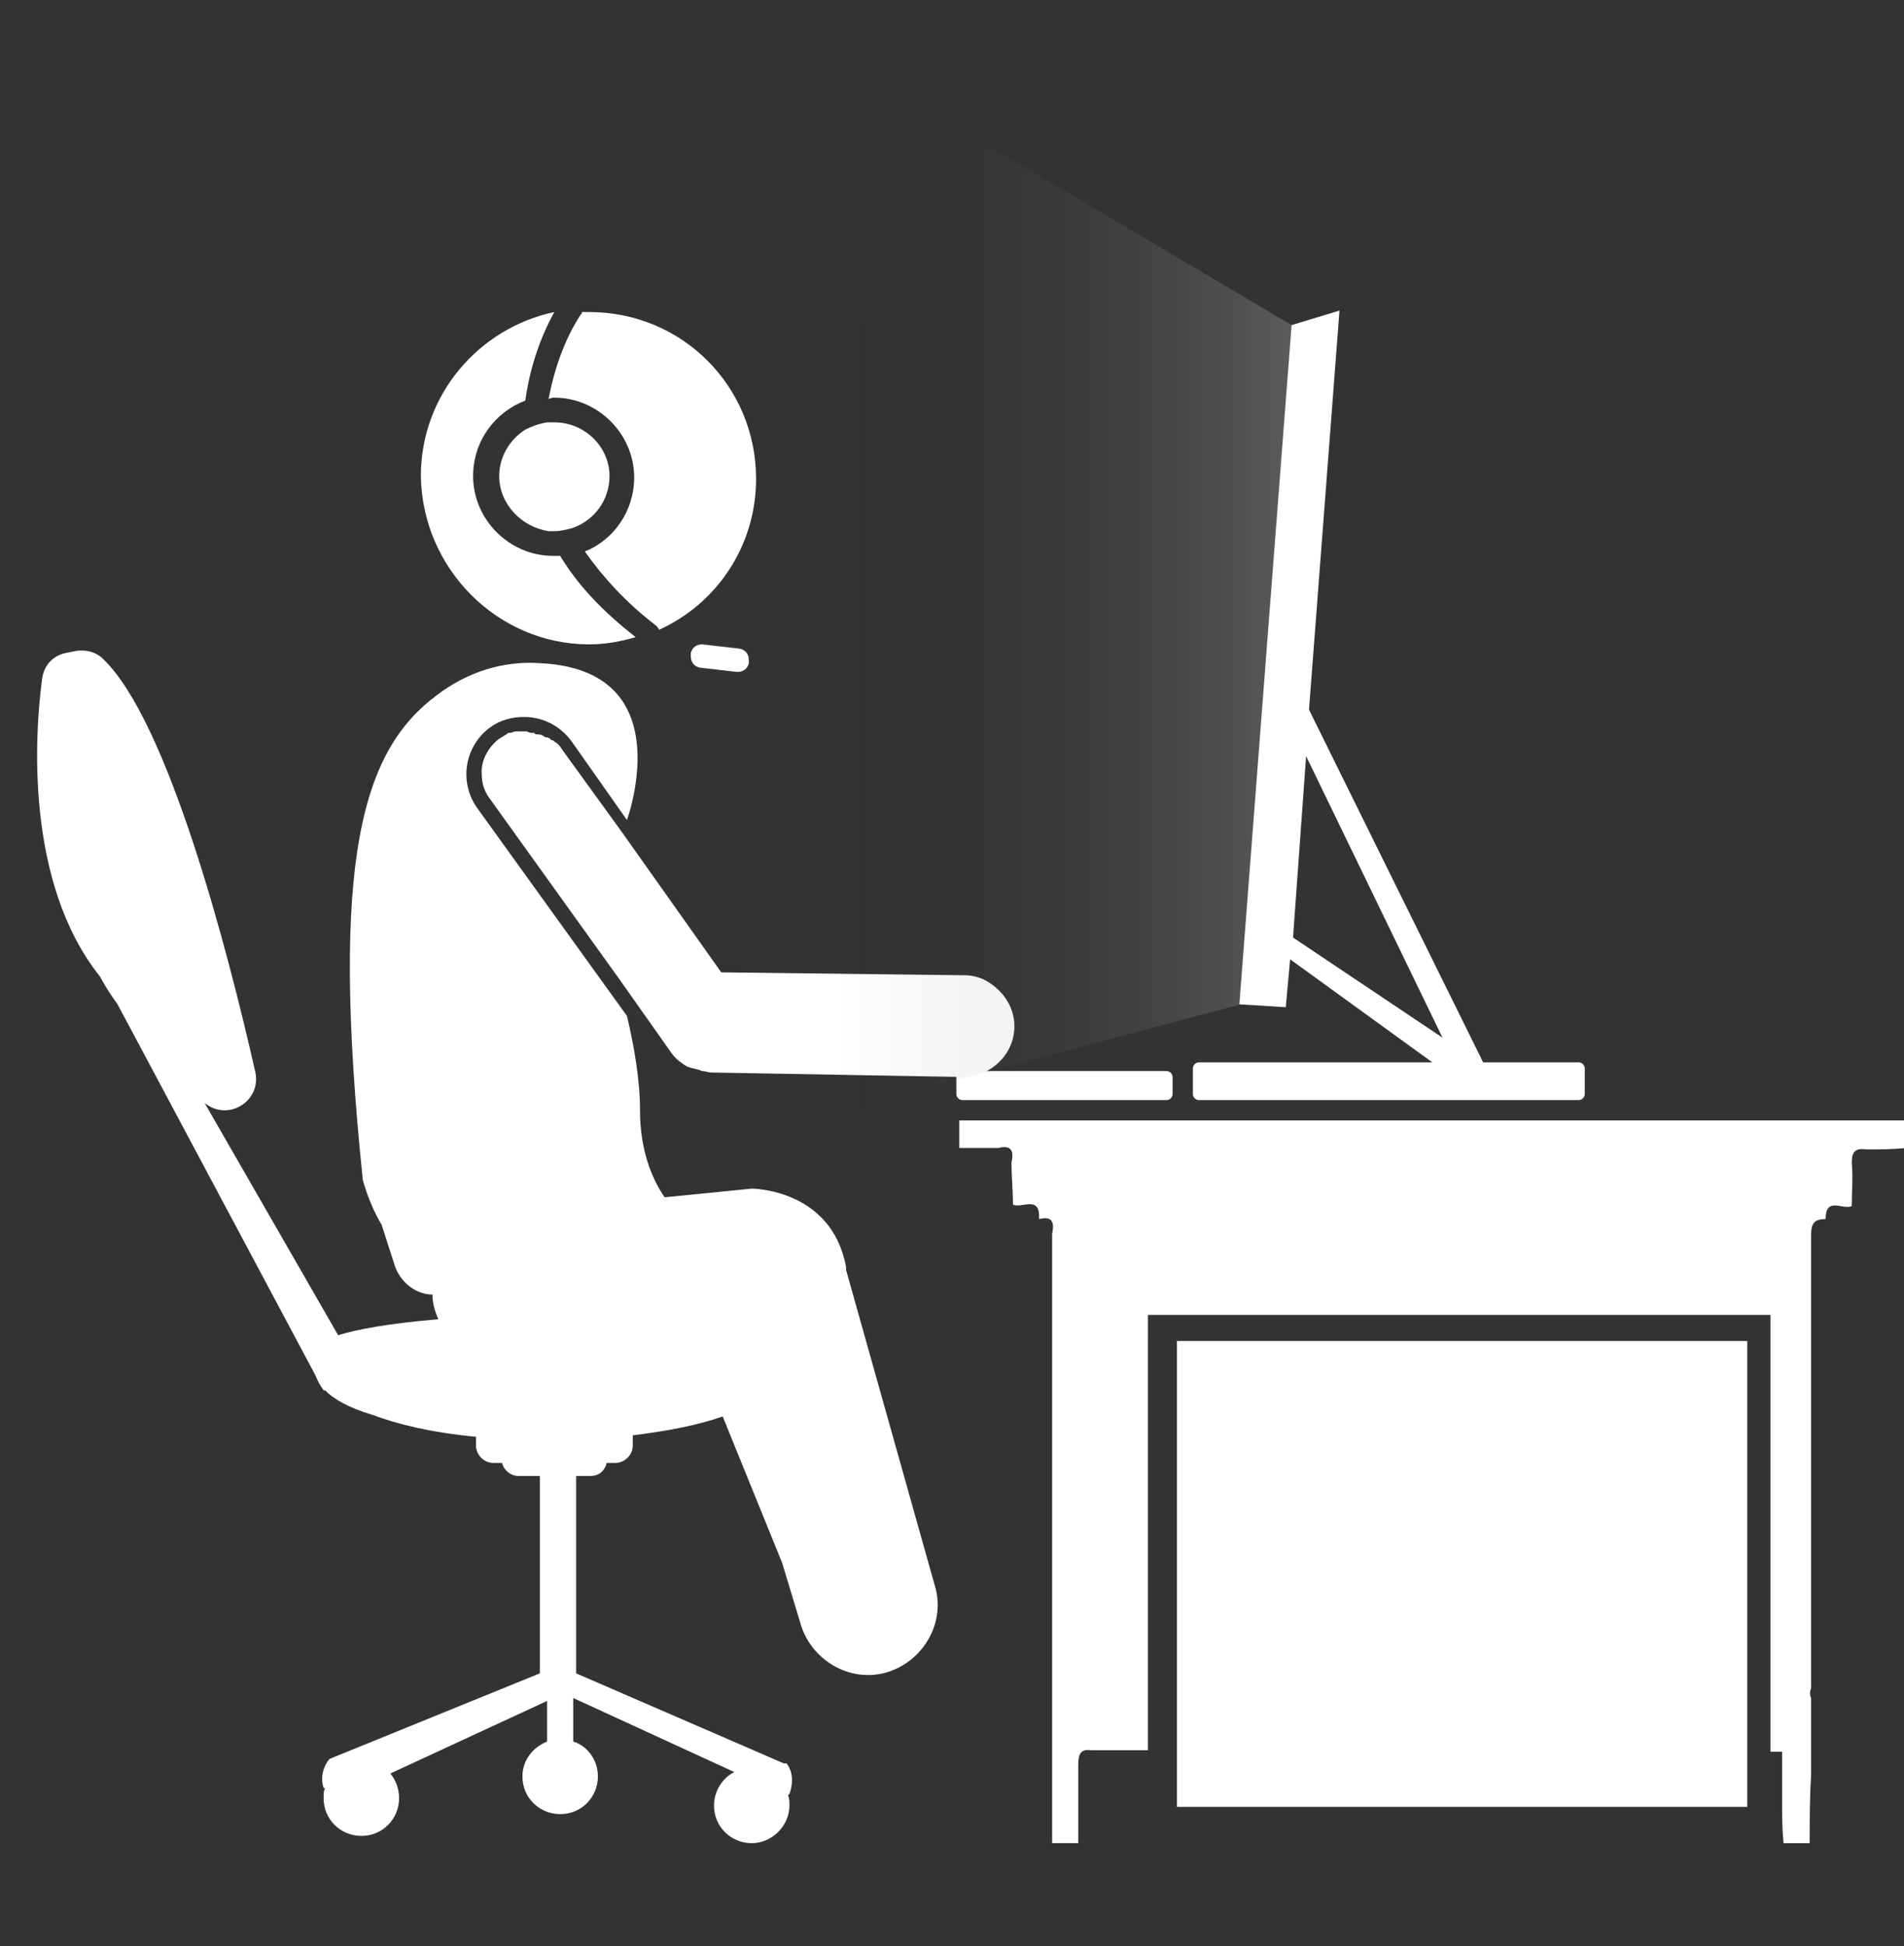 <?xml version="1.0" encoding="utf-8"?>
<!-- Generator: Adobe Illustrator 22.0.0, SVG Export Plug-In . SVG Version: 6.00 Build 0)  -->
<svg version="1.1" xmlns="http://www.w3.org/2000/svg" xmlns:xlink="http://www.w3.org/1999/xlink" x="0px" y="0px"
	 viewBox="0 0 131.2 134.1" style="enable-background:new 0 0 131.2 134.1;" xml:space="preserve">
<rect x="0" y="0" width="131.2" height="134.1" fill="#333333" stroke="none"/>
<style type="text/css">
	.st0{fill:#FFFFFF;}
	.st1{fill:url(#SVGID_1_);}
	.st2{display:none;}
	.st3{display:inline;}
	.st4{fill:#334963;}
	.st5{display:inline;fill:url(#SVGID_2_);}
</style>
<g id="Layer_1">
	<g>
		<path class="st0" d="M38.2,29.1c-0.2,0-0.3,0-0.5,0c-0.6,0.1-1.1,0.3-1.5,0.5c-1.1,0.7-1.8,1.9-1.8,3.2c0,1.9,1.5,3.5,3.4,3.8
			c0.1,0,0.3,0,0.4,0c0.4,0,0.8-0.1,1.2-0.2c1.5-0.5,2.6-1.9,2.6-3.6C42,30.8,40.3,29.1,38.2,29.1z"/>
		<path class="st0" d="M40.6,44.4c1.1,0,2.2-0.2,3.2-0.5c-2.3-1.8-4-3.6-5.2-5.6c-0.2,0-0.3,0-0.5,0c-3,0-5.5-2.5-5.5-5.5
			c0-2.4,1.5-4.4,3.6-5.2c0.3-2.2,1-4.3,2-6.1c-5.2,1.1-9.2,5.7-9.2,11.3C29.1,39.2,34.3,44.4,40.6,44.4z"/>
		<path class="st0" d="M38.2,27.4c3,0,5.5,2.5,5.5,5.5c0,2.3-1.4,4.3-3.4,5.1c1.2,1.7,2.8,3.5,4.9,5.1c0.1,0.1,0.2,0.2,0.2,0.3
			c4-1.8,6.7-5.8,6.7-10.4c0-6.4-5.1-11.5-11.5-11.5c-0.2,0-0.4,0-0.5,0c0,0.1,0,0.1-0.1,0.2c-1.1,1.7-1.8,3.7-2.2,5.8
			C38,27.4,38.1,27.4,38.2,27.4z"/>
		<path class="st0" d="M48.4,44.4c-0.4,0-0.7,0.2-0.8,0.6l0,0.2c0,0.4,0.2,0.7,0.6,0.8l2.6,0.3c0.4,0,0.7-0.2,0.8-0.6l0-0.2
			c0-0.4-0.2-0.7-0.6-0.8L48.4,44.4z"/>
		<path class="st0" d="M80.4,75.8c0.2,0,0.4-0.2,0.4-0.4v-1.2c0-0.2-0.2-0.4-0.4-0.4H68c1.1-0.6,1.9-1.7,1.9-3.1
			c0-1.4-0.9-2.6-2.1-3.2c-0.4-0.2-0.9-0.3-1.3-0.3L49.7,67l-6.8-9.6l-4.2-5.8c-0.1-0.2-0.3-0.4-0.5-0.5C38.1,51,38.1,51,38,51
			c-0.1-0.1-0.2-0.2-0.4-0.2c-0.1,0-0.1-0.1-0.2-0.1c-0.1-0.1-0.3-0.1-0.4-0.1c-0.1,0-0.1,0-0.2-0.1c-0.2,0-0.3,0-0.5-0.1
			c0,0-0.1,0-0.1,0c0,0,0,0,0,0c0,0-0.1,0-0.1,0c-0.1,0-0.3,0-0.4,0c-0.1,0-0.1,0-0.2,0c-0.1,0-0.2,0.1-0.4,0.1
			c-0.1,0-0.1,0-0.2,0.1c-0.2,0.1-0.3,0.2-0.5,0.3c0,0,0,0,0,0c-0.8,0.6-1.3,1.6-1.2,2.5c0,0.6,0.2,1.2,0.6,1.7l8.9,12.4l3.6,5.1
			c0.3,0.4,0.6,0.6,0.9,0.8c0.3,0.2,0.6,0.2,0.9,0.3c0.1,0,0.2,0.1,0.3,0.1c0.2,0,0.4,0.1,0.6,0.1l16.9,0.3c0,0,0,0,0,0v1.2
			c0,0.2,0.2,0.4,0.4,0.4H80.4z"/>
		<path class="st0" d="M58.3,87.5l0-0.2c-1-5.4-6.5-5.4-6.5-5.4l-6,0.6c-0.9-1.3-1.7-3.3-1.7-6c0-2.1-0.4-4.4-0.9-6.5L32.9,55.7
			c-1.3-1.8-0.9-4.3,0.9-5.6c0.7-0.5,1.5-0.7,2.3-0.7c1.3,0,2.5,0.6,3.3,1.7l3.8,5.4c0.1-0.3,0.2-0.6,0.3-1c0.8-3.2,1.3-9.4-6.2-9.8
			c-2.6-0.2-5.1,0.6-7.2,2.2c-5.1,3.8-7.4,11.2-5.1,33.4c0,0,0.4,1.6,1.3,3.1l0.9,2.8c0.4,1.2,1.5,2,2.6,2c0,0.7,0.2,1.2,0.4,1.7
			c-3.5,0.3-5.6,0.7-6.9,1.1L14.1,76c1.6,1.3,3.9-0.1,3.5-2.1c-1.9-8.4-6-24.2-10.5-28.5c-0.5-0.5-1.3-0.7-2.1-0.5L4.5,45
			c-0.9,0.2-1.5,0.9-1.6,1.8c-0.5,3.7-1.2,14,4,20.5c0,0,0.4,0.8,1.2,1.9l13.6,25.5c0.1,0.2,0.2,0.5,0.4,0.8l0.2,0.3l0.1,0
			c0.6,0.6,1.6,1.2,3.3,1.7c1.6,0.6,3.9,1.2,7.1,1.5v0.6c0,0.6,0.5,1.2,1.2,1.2h0.6c0.1,0.5,0.6,0.9,1.1,0.9h1.5v13.6l-14.5,5.9
			c-0.8,1-0.4,2-0.4,2l0.1,0c-0.1,0.2-0.1,0.4-0.1,0.7c0,1.5,1.2,2.6,2.6,2.6c1.5,0,2.6-1.2,2.6-2.6c0-0.6-0.2-1.2-0.6-1.7l10.8-5
			v2.8c-1,0.4-1.7,1.3-1.7,2.4c0,1.5,1.2,2.6,2.6,2.6c1.5,0,2.6-1.2,2.6-2.6c0-1.1-0.7-2.1-1.7-2.4V117l11.1,5.1
			c-0.8,0.4-1.4,1.3-1.4,2.3c0,1.5,1.2,2.6,2.6,2.6s2.6-1.2,2.6-2.6c0-0.2,0-0.5-0.1-0.7l0.1-0.1c0,0,0.5-1.2-0.2-2.1l0,0l-0.1,0
			c0,0,0,0,0,0l-0.1,0l-14.3-6.2v-13.6h1c0.6,0,1-0.4,1.1-0.9h0.6c0.6,0,1.2-0.5,1.2-1.2v-0.7c2.4-0.3,4.5-0.7,6.2-1.3l4.1,10.1
			l1.3,4.3c0.8,2.5,3.5,4,6,3.2c2.5-0.8,4-3.5,3.2-6L58.3,87.5z"/>
		<path class="st0" d="M82.6,75.8h26.2c0.2,0,0.4-0.2,0.4-0.4v-1.8c0-0.2-0.2-0.4-0.4-0.4h-6.6l-12-24.3l2.1-27.5l-3.3,1l-3.6,46.8
			l3.2,0.2l0.3-3.3l9.8,7.1H82.6c-0.2,0-0.4,0.2-0.4,0.4v1.8C82.2,75.6,82.4,75.8,82.6,75.8z M89.1,64.6L90,52.1l9.4,19.4L89.1,64.6
			z"/>
		<path class="st0" d="M110.7,77.2c-14.9,0-29.7,0-44.6,0c0,0.6,0,1.3,0,1.9c0.6,0,1.2,0,1.8,0c0,0,0,0,0,0h0.9c0,0,0,0,0,0l0,0
			c0.8-0.2,1.1,0.1,0.9,1c0,1,0.1,1.9,0.1,2.9c0.6,0.3,1.9-0.7,1.8,1l0,0c0.8-0.2,1.1,0.1,0.9,1c0,2.7,0,5.4,0,8.1
			c0,11.3,0,22.6,0,33.9c0.6,0,1.2,0,1.8,0c0-1.8,0-3.6,0-5.4c0-0.8,0.2-1.1,0.9-1h3.9V92.4v-1.8h1.8h39.3h1.8v1.8v28.3h0.8
			c0,0.2,0,0.3,0,0.5c0,0.3,0,0.6,0,0.9c0,0.7,0,1.3,0,2c0,1,0,1.9,0.1,2.9c0.6,0,1.2,0,1.8,0c0-1.6,0-3.1,0.1-4.7c0,0,0-0.1,0-0.1
			c0,0,0,0,0,0v-0.6v-1.7v-1.1V117c-0.1-0.2-0.1-0.4,0-0.7c0-10.4,0-20.8,0-31.2c0-0.8,0.2-1.1,1-1.1c0-1.6,1.2-0.6,1.8-0.9
			c0-1,0.1-2,0-3c0-0.8,0.3-1,1-0.9c0.9,0,1.8,0,2.7-0.1c0-0.6,0-1.3,0-1.9l0,0C124.5,77.2,117.6,77.2,110.7,77.2z"/>
		<polygon class="st0" points="81.1,120.7 81.1,124.5 120.4,124.5 120.4,120.7 120.4,92.4 81.1,92.4 		"/>
	</g>
	<linearGradient id="SVGID_1_" gradientUnits="userSpaceOnUse" x1="57.684" y1="40.938" x2="89.014" y2="40.938">
		<stop  offset="0" style="stop-color:#112031;stop-opacity:0"/>
		<stop  offset="0.337" style="stop-color:#565866;stop-opacity:6.731593e-02"/>
		<stop  offset="0.659" style="stop-color:#A09FA8;stop-opacity:0.132"/>
		<stop  offset="0.887" style="stop-color:#DDDCDF;stop-opacity:0.177"/>
		<stop  offset="1" style="stop-color:#FFFFFF;stop-opacity:0.2"/>
	</linearGradient>
	<polyline class="st1" points="89,22.4 60.1,5.3 57.7,76.6 85.5,69.2 	"/>
</g>
<g id="Layer_2" class="st2">
	<g class="st3">
		<path class="st4" d="M38.2,27.1c-0.2,0-0.3,0-0.5,0c-0.6,0.1-1.1,0.3-1.5,0.5c-1.1,0.7-1.8,1.9-1.8,3.2c0,1.9,1.5,3.5,3.4,3.8
			c0.1,0,0.3,0,0.4,0c0.4,0,0.8-0.1,1.2-0.2c1.5-0.5,2.6-1.9,2.6-3.6C42,28.8,40.3,27.1,38.2,27.1z"/>
		<path class="st4" d="M40.6,42.4c1.1,0,2.2-0.2,3.2-0.5c-2.3-1.8-4-3.6-5.2-5.6c-0.2,0-0.3,0-0.5,0c-3,0-5.5-2.5-5.5-5.5
			c0-2.4,1.5-4.4,3.6-5.2c0.3-2.2,1-4.3,2-6.1c-5.2,1.1-9.2,5.7-9.2,11.3C29.1,37.2,34.3,42.4,40.6,42.4z"/>
		<path class="st4" d="M38.2,25.4c3,0,5.5,2.5,5.5,5.5c0,2.3-1.4,4.3-3.4,5.1c1.2,1.7,2.8,3.5,4.9,5.1c0.1,0.1,0.2,0.2,0.2,0.3
			c4-1.8,6.7-5.8,6.7-10.4c0-6.4-5.1-11.5-11.5-11.5c-0.2,0-0.4,0-0.5,0c0,0.1,0,0.1-0.1,0.2c-1.1,1.7-1.8,3.7-2.2,5.8
			C38,25.4,38.1,25.4,38.2,25.4z"/>
		<path class="st4" d="M48.4,42.4c-0.4,0-0.7,0.2-0.8,0.6l0,0.2c0,0.4,0.2,0.7,0.6,0.8l2.6,0.3c0.4,0,0.7-0.2,0.8-0.6l0-0.2
			c0-0.4-0.2-0.7-0.6-0.8L48.4,42.4z"/>
		<path class="st4" d="M80.4,73.8c0.2,0,0.4-0.2,0.4-0.4v-1.2c0-0.2-0.2-0.4-0.4-0.4H68c1.1-0.6,1.9-1.7,1.9-3.1
			c0-1.4-0.9-2.6-2.1-3.2c-0.4-0.2-0.9-0.3-1.3-0.3L49.7,65l-6.8-9.6l-4.2-5.8c-0.1-0.2-0.3-0.4-0.5-0.5C38.1,49,38.1,49,38,49
			c-0.1-0.1-0.2-0.2-0.4-0.2c-0.1,0-0.1-0.1-0.2-0.1c-0.1-0.1-0.3-0.1-0.4-0.1c-0.1,0-0.1,0-0.2-0.1c-0.2,0-0.3,0-0.5-0.1
			c0,0-0.1,0-0.1,0c0,0,0,0,0,0c0,0-0.1,0-0.1,0c-0.1,0-0.3,0-0.4,0c-0.1,0-0.1,0-0.2,0c-0.1,0-0.2,0.1-0.4,0.1
			c-0.1,0-0.1,0-0.2,0.1c-0.2,0.1-0.3,0.2-0.5,0.3c0,0,0,0,0,0c-0.8,0.6-1.3,1.6-1.2,2.5c0,0.6,0.2,1.2,0.6,1.7l8.9,12.4l3.6,5.1
			c0.3,0.4,0.6,0.6,0.9,0.8c0.3,0.2,0.6,0.2,0.9,0.3c0.1,0,0.2,0.1,0.3,0.1c0.2,0,0.4,0.1,0.6,0.1l16.9,0.3c0,0,0,0,0,0v1.2
			c0,0.2,0.2,0.4,0.4,0.4H80.4z"/>
		<path class="st4" d="M58.3,85.5l0-0.2c-1-5.4-6.5-5.4-6.5-5.4l-6,0.6c-0.9-1.3-1.7-3.3-1.7-6c0-2.1-0.4-4.4-0.9-6.5L32.9,53.7
			c-1.3-1.8-0.9-4.3,0.9-5.6c0.7-0.5,1.5-0.7,2.3-0.7c1.3,0,2.5,0.6,3.3,1.7l3.8,5.4c0.1-0.3,0.2-0.6,0.3-1c0.8-3.2,1.3-9.4-6.2-9.8
			c-2.6-0.2-5.1,0.6-7.2,2.2c-5.1,3.8-7.4,11.2-5.1,33.4c0,0,0.4,1.6,1.3,3.1l0.9,2.8c0.4,1.2,1.5,2,2.6,2c0,0.7,0.2,1.2,0.4,1.7
			c-3.5,0.3-5.6,0.7-6.9,1.1L14.1,74c1.6,1.3,3.9-0.1,3.5-2.1c-1.9-8.4-6-24.2-10.5-28.5c-0.5-0.5-1.3-0.7-2.1-0.5L4.5,43
			c-0.9,0.2-1.5,0.9-1.6,1.8c-0.5,3.7-1.2,14,4,20.5c0,0,0.4,0.8,1.2,1.9l13.6,25.5c0.1,0.2,0.2,0.5,0.4,0.8l0.2,0.3l0.1,0
			c0.6,0.6,1.6,1.2,3.3,1.7c1.6,0.6,3.9,1.2,7.1,1.5v0.6c0,0.6,0.5,1.2,1.2,1.2h0.6c0.1,0.5,0.6,0.9,1.1,0.9h1.5v13.6l-14.5,5.9
			c-0.8,1-0.4,2-0.4,2l0.1,0c-0.1,0.2-0.1,0.4-0.1,0.7c0,1.5,1.2,2.6,2.6,2.6c1.5,0,2.6-1.2,2.6-2.6c0-0.6-0.2-1.2-0.6-1.7l10.8-5
			v2.8c-1,0.4-1.7,1.3-1.7,2.4c0,1.5,1.2,2.6,2.6,2.6c1.5,0,2.6-1.2,2.6-2.6c0-1.1-0.7-2.1-1.7-2.4V115l11.1,5.1
			c-0.8,0.4-1.4,1.3-1.4,2.3c0,1.5,1.2,2.6,2.6,2.6s2.6-1.2,2.6-2.6c0-0.2,0-0.5-0.1-0.7l0.1-0.1c0,0,0.5-1.2-0.2-2.1l0,0l-0.1,0
			c0,0,0,0,0,0l-0.1,0l-14.3-6.2V99.7h1c0.6,0,1-0.4,1.1-0.9h0.6c0.6,0,1.2-0.5,1.2-1.2v-0.7c2.4-0.3,4.5-0.7,6.2-1.3l4.1,10.1
			l1.3,4.3c0.8,2.5,3.5,4,6,3.2c2.5-0.8,4-3.5,3.2-6L58.3,85.5z"/>
		<path class="st4" d="M82.6,73.8h26.2c0.2,0,0.4-0.2,0.4-0.4v-1.8c0-0.2-0.2-0.4-0.4-0.4h-6.6l-12-24.3l2.1-27.5l-3.3,1l-3.6,46.8
			l3.2,0.2l0.3-3.3l9.8,7.1H82.6c-0.2,0-0.4,0.2-0.4,0.4v1.8C82.2,73.6,82.4,73.8,82.6,73.8z M89.1,62.6L90,50.1l9.4,19.4L89.1,62.6
			z"/>
		<path class="st4" d="M110.7,75.2c-14.9,0-29.7,0-44.6,0c0,0.6,0,1.3,0,1.9c0.6,0,1.2,0,1.8,0c0,0,0,0,0,0h0.9c0,0,0,0,0,0l0,0
			c0.8-0.2,1.1,0.1,0.9,1c0,1,0.1,1.9,0.1,2.9c0.6,0.3,1.9-0.7,1.8,1l0,0c0.8-0.2,1.1,0.1,0.9,1c0,2.7,0,5.4,0,8.1
			c0,11.3,0,22.6,0,33.9c0.6,0,1.2,0,1.8,0c0-1.8,0-3.6,0-5.4c0-0.8,0.2-1.1,0.9-1h3.9V90.4v-1.8h1.8h39.3h1.8v1.8v28.3h0.8
			c0,0.2,0,0.3,0,0.5c0,0.3,0,0.6,0,0.9c0,0.7,0,1.3,0,2c0,1,0,1.9,0.1,2.9c0.6,0,1.2,0,1.8,0c0-1.6,0-3.1,0.1-4.7c0,0,0-0.1,0-0.1
			c0,0,0,0,0,0v-0.6v-1.7v-1.1V115c-0.1-0.2-0.1-0.4,0-0.7c0-10.4,0-20.8,0-31.2c0-0.8,0.2-1.1,1-1.1c0-1.6,1.2-0.6,1.8-0.9
			c0-1,0.1-2,0-3c0-0.8,0.3-1,1-0.9c0.9,0,1.8,0,2.7-0.1c0-0.6,0-1.3,0-1.9l0,0C124.5,75.2,117.6,75.2,110.7,75.2z"/>
		<polygon class="st4" points="81.1,118.7 81.1,122.5 120.4,122.5 120.4,118.7 120.4,90.4 81.1,90.4 		"/>
	</g>
	<linearGradient id="SVGID_2_" gradientUnits="userSpaceOnUse" x1="57.684" y1="38.938" x2="89.014" y2="38.938">
		<stop  offset="0" style="stop-color:#FFFFFF;stop-opacity:0"/>
		<stop  offset="1" style="stop-color:#334963;stop-opacity:0.2"/>
	</linearGradient>
	<polyline class="st5" points="89,20.4 60.1,3.3 57.7,74.6 85.5,67.2 	"/>
</g>
</svg>
